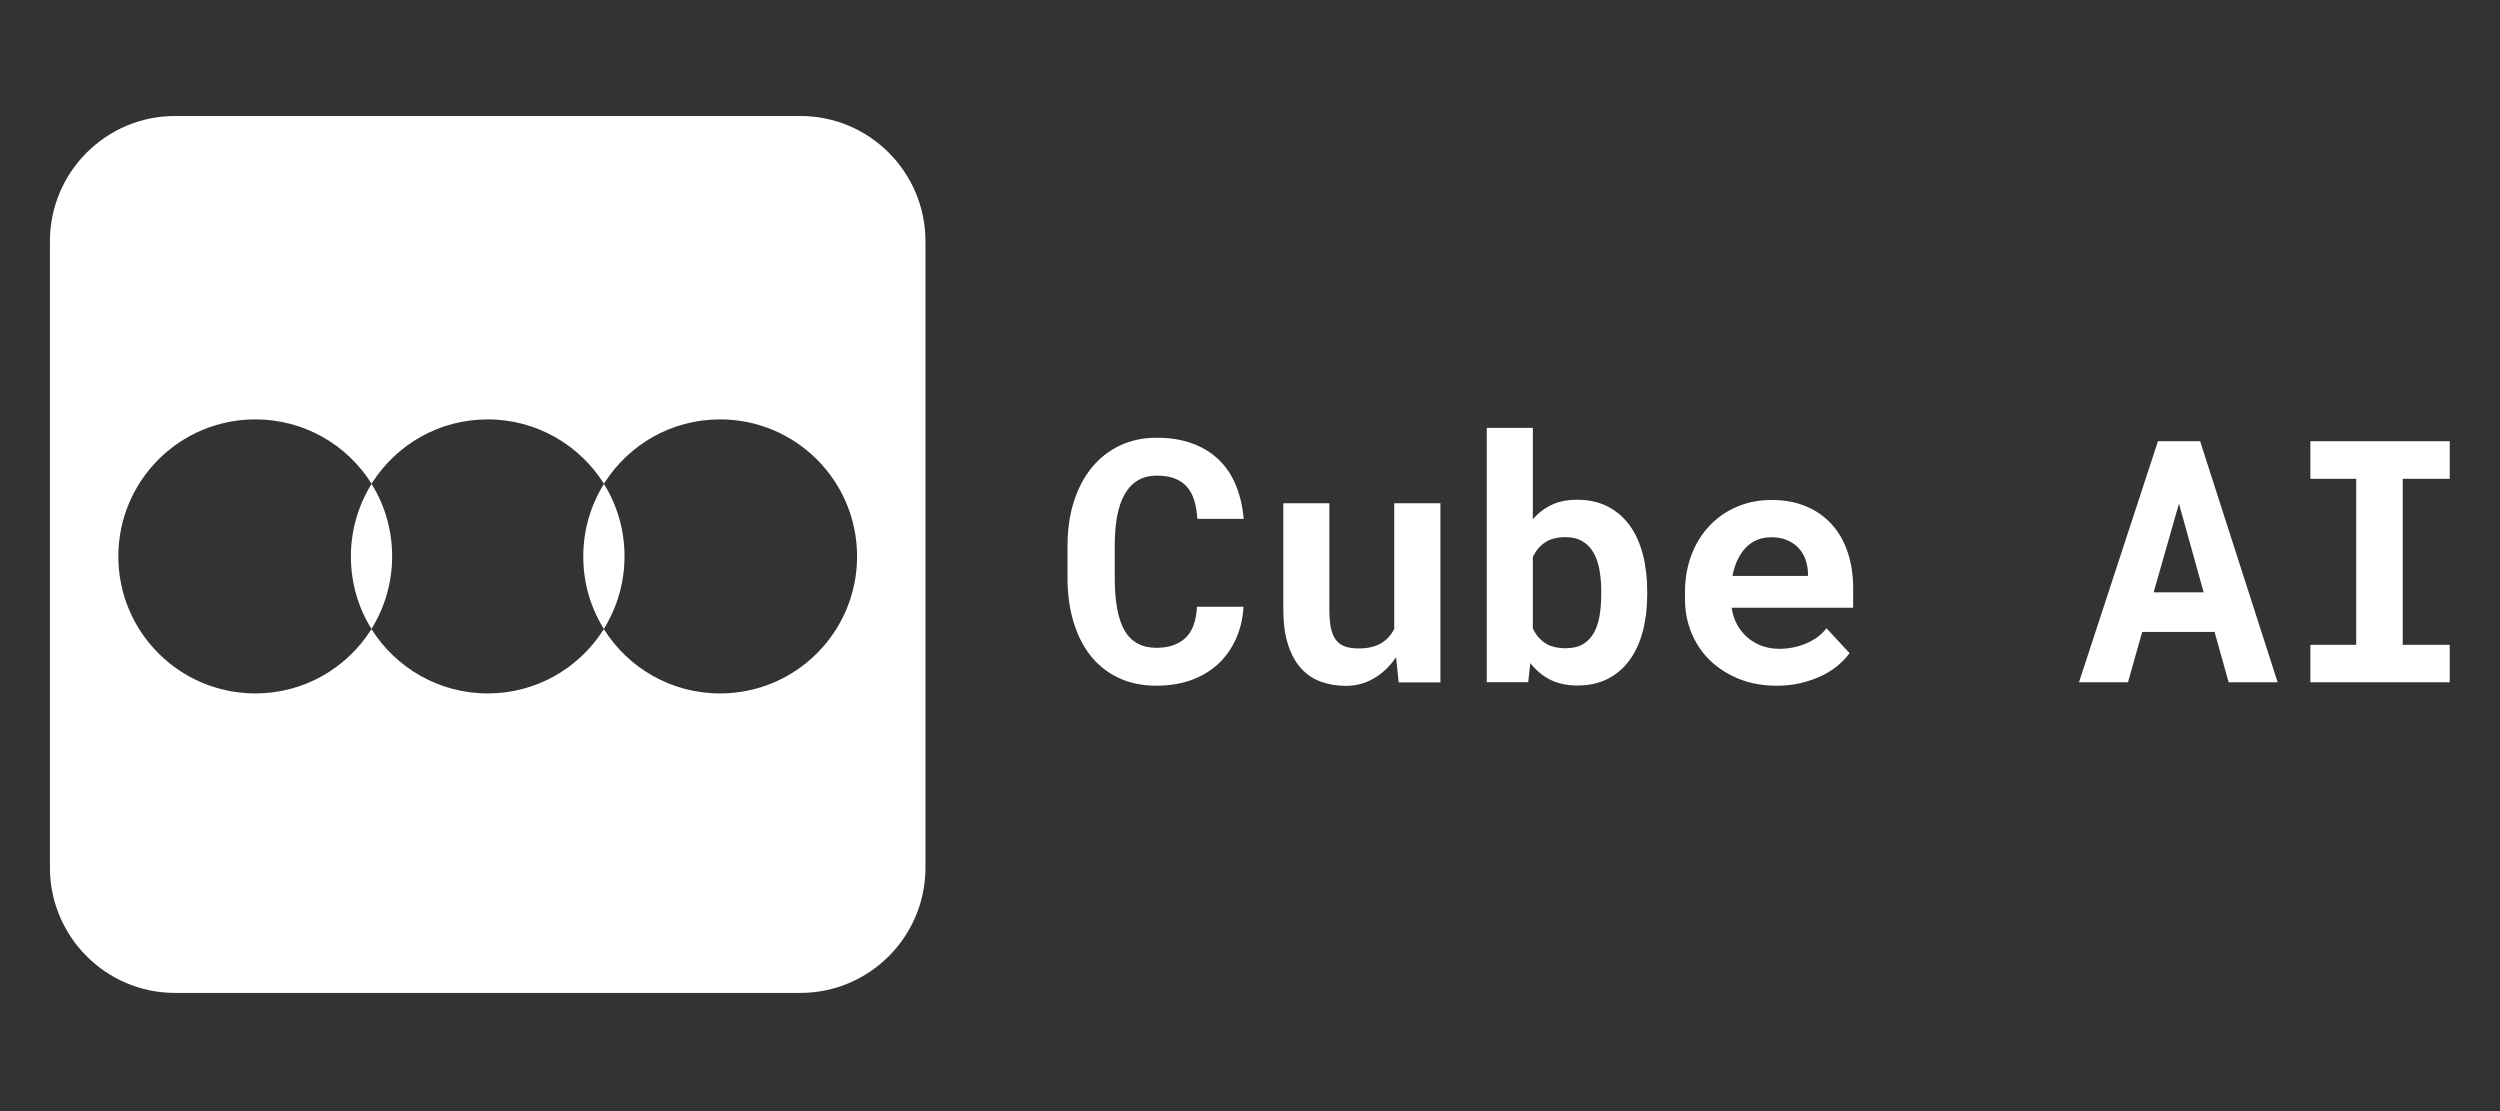 <?xml version="1.0" encoding="UTF-8" standalone="no" ?>
<!DOCTYPE svg PUBLIC "-//W3C//DTD SVG 1.1//EN" "http://www.w3.org/Graphics/SVG/1.1/DTD/svg11.dtd">
<svg xmlns="http://www.w3.org/2000/svg" xmlns:xlink="http://www.w3.org/1999/xlink" version="1.1" width="1080" height="480" viewBox="0 0 1080 480" xml:space="preserve">
<rect x="0" y="0" width="1080" height="480" fill="#333333" stroke="none"/>
<desc>Created with Fabric.js 5.2.4</desc>
<defs>
</defs>
<rect x="0" y="0" width="100%" height="100%" fill="transparent"></rect>
<g transform="matrix(Infinity NaN NaN Infinity 0 0)" id="240f398c-3414-41c3-ae8e-00a2b452a9e5"  >
</g>
<g transform="matrix(1 0 0 1 540 240)" id="9f3b777d-3d10-4706-bcdc-0dbd05c73b28"  >
<rect style="stroke: none; stroke-width: 1; stroke-dasharray: none; stroke-linecap: butt; stroke-dashoffset: 0; stroke-linejoin: miter; stroke-miterlimit: 4; fill: rgb(255,255,255); fill-rule: nonzero; opacity: 1; visibility: hidden;" vector-effect="non-scaling-stroke"  x="-540" y="-240" rx="0" ry="0" width="1080" height="480" />
</g>
<g transform="matrix(1.06 0 0 1.06 540 240)"  >
<g style="" vector-effect="non-scaling-stroke"   >
		<g transform="matrix(1.33 0 0 1.33 -310.67 -0.45)" clip-path="url(#CLIPPATH_7)"  >
<clipPath id="CLIPPATH_7" >
	<path transform="matrix(1 0 0 1 0 -0.16) translate(-152.71, -391)" d="M 18.562 256 L 286.852 256 L 286.852 526 L 18.562 526 Z M 18.562 256" stroke-linecap="round" />
</clipPath>
<path style="stroke: none; stroke-width: 1; stroke-dasharray: none; stroke-linecap: butt; stroke-dashoffset: 0; stroke-linejoin: miter; stroke-miterlimit: 4; fill: rgb(255,255,255); fill-rule: nonzero; opacity: 1;" vector-effect="non-scaling-stroke"  transform=" translate(-152.71, -391.16)" d="M 248.527 256.805 C 269.668 256.805 286.852 274.02 286.852 295.191 L 286.852 487.129 C 286.852 508.301 269.668 525.516 248.527 525.516 L 56.891 525.516 C 35.75 525.516 18.562 508.301 18.562 487.129 L 18.562 295.191 C 18.562 274.02 35.75 256.805 56.891 256.805 Z M 81.504 349.773 C 58.328 349.773 39.523 368.547 39.523 391.758 C 39.523 414.973 58.328 433.746 81.504 433.746 C 96.355 433.746 109.352 426.066 116.836 414.434 L 117.137 414.012 L 116.895 413.652 C 113.004 407.293 110.789 399.797 110.789 391.758 C 110.789 383.602 113.125 375.984 117.137 369.508 C 109.711 357.633 96.535 349.773 81.504 349.773 Z M 152.707 349.773 C 137.855 349.773 124.859 357.449 117.375 369.086 L 117.074 369.508 L 117.316 369.867 C 121.207 376.227 123.426 383.723 123.426 391.758 C 123.426 399.918 121.09 407.535 117.074 414.012 C 124.504 425.828 137.676 433.746 152.707 433.746 C 167.559 433.746 180.555 426.066 188.043 414.434 L 188.34 414.012 L 188.102 413.652 C 184.207 407.293 181.992 399.797 181.992 391.758 C 181.992 383.602 184.328 375.984 188.34 369.508 C 180.914 357.691 167.738 349.773 152.707 349.773 Z M 223.914 349.773 C 209.062 349.773 196.066 357.449 188.582 369.086 L 188.281 369.508 L 188.52 369.867 C 192.414 376.227 194.629 383.723 194.629 391.758 C 194.629 399.918 192.293 407.535 188.281 414.012 C 195.707 425.887 208.883 433.746 223.914 433.746 C 247.09 433.746 265.895 414.973 265.895 391.758 C 265.895 368.547 247.09 349.773 223.914 349.773 Z M 223.914 349.773" stroke-linecap="round" />
</g>
		<g transform="matrix(1.33 0 0 1.33 -38.47 2.51)"  >
<path style="stroke: none; stroke-width: 1; stroke-dasharray: none; stroke-linecap: butt; stroke-dashoffset: 0; stroke-linejoin: miter; stroke-miterlimit: 4; fill: rgb(255,255,255); fill-rule: nonzero; opacity: 1;" vector-effect="non-scaling-stroke"  transform=" translate(-30.99, 36.93)" d="M 57.938 -23.125 C 57.695 -19.406 56.891 -16.055 55.516 -13.078 C 54.148 -10.109 52.316 -7.57 50.016 -5.469 C 47.711 -3.375 44.973 -1.758 41.797 -0.625 C 38.617 0.5 35.102 1.062 31.25 1.062 C 26.883 1.062 23.008 0.258 19.625 -1.344 C 16.25 -2.945 13.41 -5.191 11.109 -8.078 C 8.805 -10.973 7.047 -14.453 5.828 -18.516 C 4.609 -22.578 4 -27.039 4 -31.906 L 4 -41.844 C 4 -46.75 4.641 -51.227 5.922 -55.281 C 7.211 -59.344 9.039 -62.828 11.406 -65.734 C 13.781 -68.648 16.648 -70.91 20.016 -72.516 C 23.379 -74.117 27.156 -74.922 31.344 -74.922 C 35.406 -74.922 39.016 -74.344 42.172 -73.188 C 45.336 -72.039 48.035 -70.398 50.266 -68.266 C 52.504 -66.141 54.266 -63.535 55.547 -60.453 C 56.828 -57.379 57.641 -53.914 57.984 -50.062 L 43.781 -50.062 C 43.645 -52.258 43.312 -54.188 42.781 -55.844 C 42.258 -57.508 41.5 -58.891 40.5 -59.984 C 39.508 -61.086 38.258 -61.914 36.75 -62.469 C 35.25 -63.031 33.445 -63.312 31.344 -63.312 C 29.145 -63.312 27.234 -62.836 25.609 -61.891 C 23.992 -60.941 22.648 -59.551 21.578 -57.719 C 20.516 -55.895 19.727 -53.656 19.219 -51 C 18.719 -48.352 18.469 -45.336 18.469 -41.953 L 18.469 -31.906 C 18.469 -24.633 19.488 -19.254 21.531 -15.766 C 23.582 -12.285 26.82 -10.547 31.25 -10.547 C 34.969 -10.547 37.91 -11.535 40.078 -13.516 C 42.242 -15.492 43.441 -18.695 43.672 -23.125 Z M 57.938 -23.125" stroke-linecap="round" />
</g>
		<g transform="matrix(1.33 0 0 1.33 45.59 15.9)"  >
<path style="stroke: none; stroke-width: 1; stroke-dasharray: none; stroke-linecap: butt; stroke-dashoffset: 0; stroke-linejoin: miter; stroke-miterlimit: 4; fill: rgb(255,255,255); fill-rule: nonzero; opacity: 1;" vector-effect="non-scaling-stroke"  transform=" translate(-31.68, 26.91)" d="M 42.156 -7.703 C 40.289 -4.973 38.047 -2.828 35.422 -1.266 C 32.805 0.285 29.941 1.062 26.828 1.062 C 23.992 1.062 21.391 0.625 19.016 -0.25 C 16.648 -1.133 14.625 -2.531 12.938 -4.438 C 11.25 -6.352 9.938 -8.789 9 -11.75 C 8.07 -14.707 7.609 -18.266 7.609 -22.422 L 7.609 -54.891 L 21.719 -54.891 L 21.719 -22.312 C 21.719 -20.082 21.875 -18.207 22.188 -16.688 C 22.508 -15.164 23.023 -13.938 23.734 -13 C 24.453 -12.07 25.383 -11.406 26.531 -11 C 27.676 -10.602 29.078 -10.406 30.734 -10.406 C 33.547 -10.406 35.832 -10.938 37.594 -12 C 39.352 -13.062 40.688 -14.523 41.594 -16.391 L 41.594 -54.891 L 55.75 -54.891 L 55.75 0 L 42.969 0 Z M 42.156 -7.703" stroke-linecap="round" />
</g>
		<g transform="matrix(1.33 0 0 1.33 129.19 0.47)"  >
<path style="stroke: none; stroke-width: 1; stroke-dasharray: none; stroke-linecap: butt; stroke-dashoffset: 0; stroke-linejoin: miter; stroke-miterlimit: 4; fill: rgb(255,255,255); fill-rule: nonzero; opacity: 1;" vector-effect="non-scaling-stroke"  transform=" translate(-32.03, 38.45)" d="M 56.609 -26.891 C 56.609 -22.797 56.16 -19.039 55.266 -15.625 C 54.367 -12.207 53.023 -9.266 51.234 -6.797 C 49.441 -4.328 47.207 -2.406 44.531 -1.031 C 41.863 0.332 38.754 1.016 35.203 1.016 C 31.992 1.016 29.211 0.414 26.859 -0.781 C 24.504 -1.988 22.484 -3.672 20.797 -5.828 L 20.141 0 L 7.453 0 L 7.453 -77.922 L 21.562 -77.922 L 21.562 -49.922 C 23.188 -51.805 25.102 -53.273 27.312 -54.328 C 29.531 -55.379 32.129 -55.906 35.109 -55.906 C 38.691 -55.906 41.828 -55.211 44.516 -53.828 C 47.203 -52.441 49.441 -50.516 51.234 -48.047 C 53.023 -45.578 54.367 -42.625 55.266 -39.188 C 56.16 -35.75 56.609 -32.004 56.609 -27.953 Z M 42.516 -27.953 C 42.516 -30.18 42.344 -32.289 42 -34.281 C 41.664 -36.281 41.082 -38.031 40.25 -39.531 C 39.426 -41.039 38.301 -42.234 36.875 -43.109 C 35.457 -43.992 33.68 -44.438 31.547 -44.438 C 28.984 -44.438 26.895 -43.895 25.281 -42.812 C 23.676 -41.727 22.438 -40.238 21.562 -38.344 L 21.562 -16.484 C 22.438 -14.586 23.676 -13.098 25.281 -12.016 C 26.895 -10.941 29.02 -10.406 31.656 -10.406 C 33.781 -10.406 35.535 -10.816 36.922 -11.641 C 38.316 -12.473 39.426 -13.625 40.25 -15.094 C 41.082 -16.562 41.664 -18.301 42 -20.312 C 42.344 -22.32 42.516 -24.516 42.516 -26.891 Z M 42.516 -27.953" stroke-linecap="round" />
</g>
		<g transform="matrix(1.33 0 0 1.33 211.54 15.19)"  >
<path style="stroke: none; stroke-width: 1; stroke-dasharray: none; stroke-linecap: butt; stroke-dashoffset: 0; stroke-linejoin: miter; stroke-miterlimit: 4; fill: rgb(255,255,255); fill-rule: nonzero; opacity: 1;" vector-effect="non-scaling-stroke"  transform=" translate(-31.45, 27.45)" d="M 33.781 1.016 C 29.551 1.016 25.711 0.32 22.266 -1.062 C 18.816 -2.445 15.859 -4.332 13.391 -6.719 C 10.922 -9.102 9.02 -11.91 7.688 -15.141 C 6.352 -18.367 5.688 -21.828 5.688 -25.516 L 5.688 -27.547 C 5.688 -31.734 6.344 -35.562 7.656 -39.031 C 8.977 -42.5 10.82 -45.484 13.188 -47.984 C 15.551 -50.492 18.359 -52.441 21.609 -53.828 C 24.859 -55.211 28.395 -55.906 32.219 -55.906 C 36.164 -55.906 39.688 -55.254 42.781 -53.953 C 45.883 -52.648 48.508 -50.812 50.656 -48.438 C 52.801 -46.07 54.43 -43.223 55.547 -39.891 C 56.66 -36.566 57.219 -32.891 57.219 -28.859 L 57.219 -22.875 L 19.984 -22.875 C 20.254 -21.02 20.801 -19.32 21.625 -17.781 C 22.457 -16.238 23.516 -14.91 24.797 -13.797 C 26.086 -12.68 27.562 -11.816 29.219 -11.203 C 30.875 -10.598 32.68 -10.297 34.641 -10.297 C 36.035 -10.297 37.414 -10.43 38.781 -10.703 C 40.145 -10.973 41.453 -11.367 42.703 -11.891 C 43.961 -12.422 45.133 -13.07 46.219 -13.844 C 47.301 -14.625 48.242 -15.539 49.047 -16.594 L 56.109 -8.984 C 55.223 -7.734 54.078 -6.504 52.672 -5.297 C 51.273 -4.098 49.617 -3.031 47.703 -2.094 C 45.797 -1.164 43.676 -0.414 41.344 0.156 C 39.008 0.727 36.488 1.016 33.781 1.016 Z M 32.109 -44.484 C 30.516 -44.484 29.055 -44.203 27.734 -43.641 C 26.422 -43.086 25.266 -42.285 24.266 -41.234 C 23.273 -40.191 22.441 -38.941 21.766 -37.484 C 21.086 -36.035 20.578 -34.414 20.234 -32.625 L 43.375 -32.625 L 43.375 -33.734 C 43.301 -35.223 43.008 -36.625 42.5 -37.938 C 42 -39.258 41.273 -40.398 40.328 -41.359 C 39.379 -42.328 38.219 -43.086 36.844 -43.641 C 35.477 -44.203 33.898 -44.484 32.109 -44.484 Z M 32.109 -44.484" stroke-linecap="round" />
</g>
		<g transform="matrix(1.33 0 0 1.33 378.33 2.52)"  >
<path style="stroke: none; stroke-width: 1; stroke-dasharray: none; stroke-linecap: butt; stroke-dashoffset: 0; stroke-linejoin: miter; stroke-miterlimit: 4; fill: rgb(255,255,255); fill-rule: nonzero; opacity: 1;" vector-effect="non-scaling-stroke"  transform=" translate(-31.86, 36.93)" d="M 42.969 -15.422 L 20.797 -15.422 L 16.438 0 L 1.422 0 L 25.625 -73.859 L 38.547 -73.859 L 62.297 0 L 47.281 0 Z M 24.297 -27.547 L 39.625 -27.547 L 32.062 -54.734 Z M 24.297 -27.547" stroke-linecap="round" />
</g>
		<g transform="matrix(1.33 0 0 1.33 460.55 2.52)"  >
<path style="stroke: none; stroke-width: 1; stroke-dasharray: none; stroke-linecap: butt; stroke-dashoffset: 0; stroke-linejoin: miter; stroke-miterlimit: 4; fill: rgb(255,255,255); fill-rule: nonzero; opacity: 1;" vector-effect="non-scaling-stroke"  transform=" translate(-31.15, 36.93)" d="M 9.797 -73.859 L 52.5 -73.859 L 52.5 -62.344 L 38.094 -62.344 L 38.094 -11.469 L 52.5 -11.469 L 52.5 0 L 9.797 0 L 9.797 -11.469 L 23.844 -11.469 L 23.844 -62.344 L 9.797 -62.344 Z M 9.797 -73.859" stroke-linecap="round" />
</g>
</g>
</g>
<g transform="matrix(NaN NaN NaN NaN 0 0)"  >
<g style=""   >
</g>
</g>
</svg>